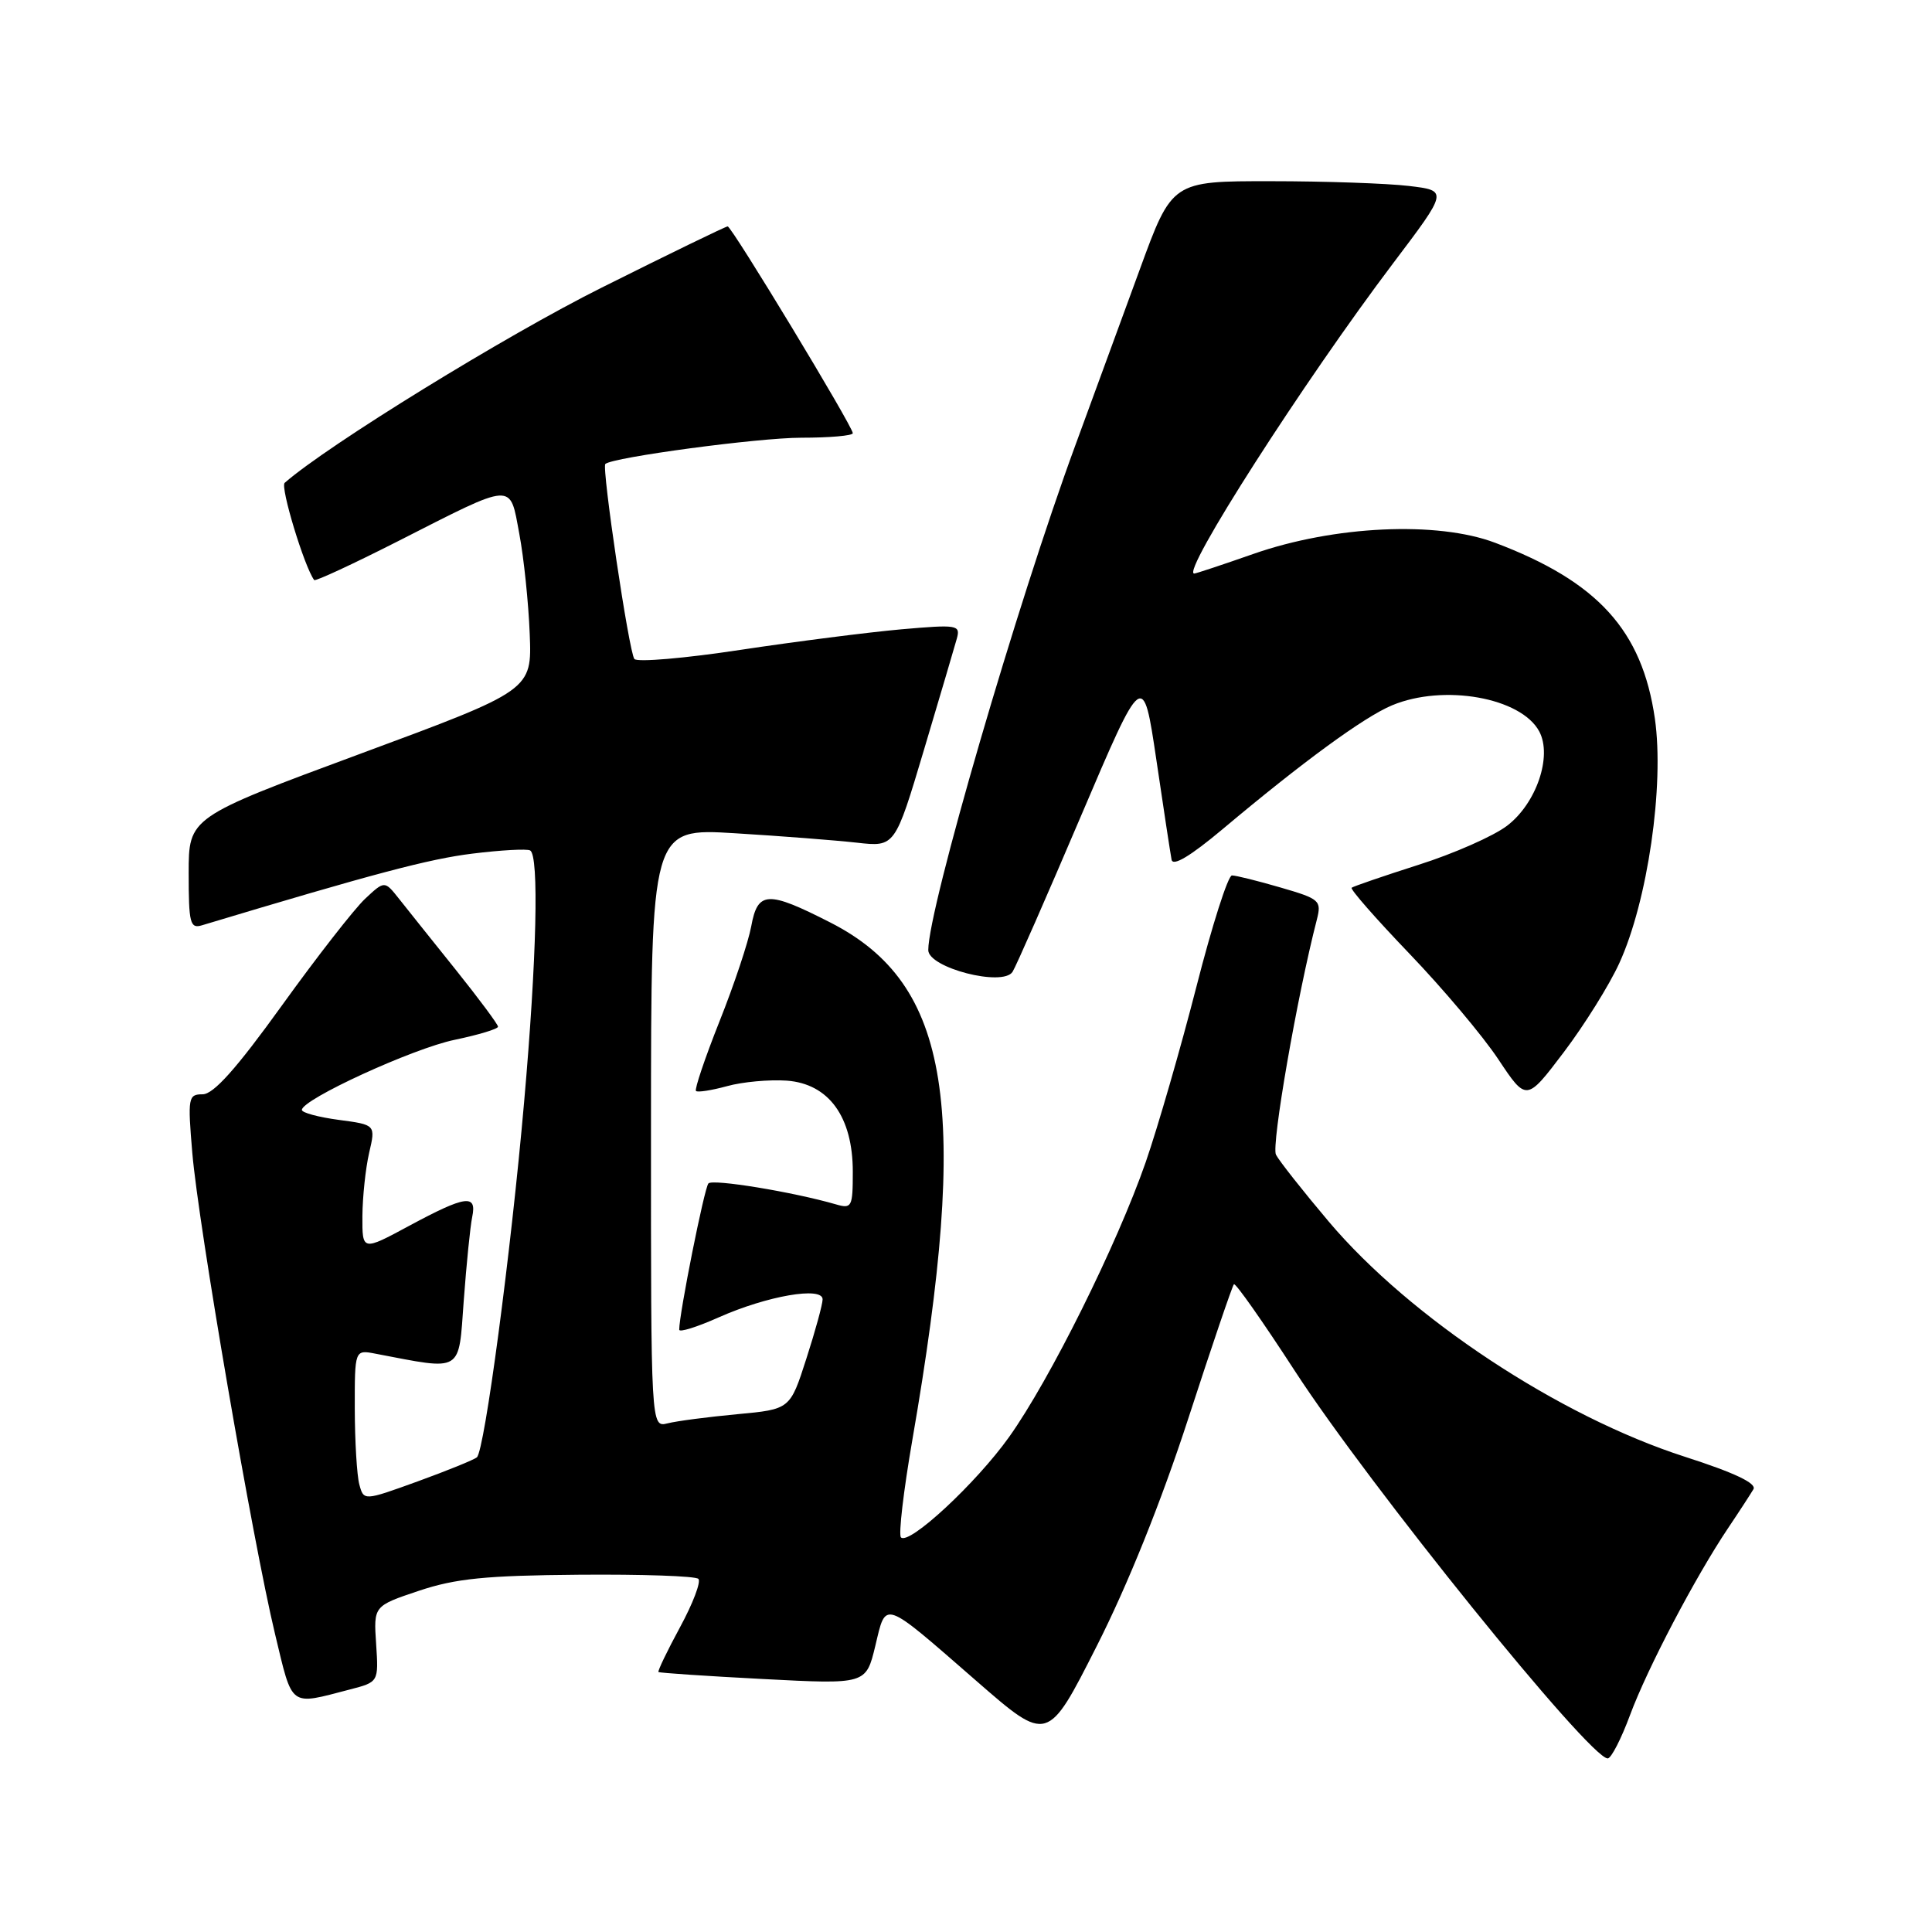 <?xml version="1.0" encoding="UTF-8" standalone="no"?>
<!DOCTYPE svg PUBLIC "-//W3C//DTD SVG 1.1//EN" "http://www.w3.org/Graphics/SVG/1.1/DTD/svg11.dtd" >
<svg xmlns="http://www.w3.org/2000/svg" xmlns:xlink="http://www.w3.org/1999/xlink" version="1.1" viewBox="0 0 256 256">
 <g >
 <path fill="currentColor"
d=" M 215.99 227.25 C 218.29 221.05 224.64 208.96 228.97 202.50 C 230.45 200.30 231.96 197.97 232.34 197.33 C 232.79 196.55 229.83 195.14 223.26 193.03 C 206.60 187.67 186.85 174.63 176.06 161.86 C 172.64 157.81 169.49 153.82 169.07 153.00 C 168.44 151.76 171.87 132.00 174.49 121.85 C 175.13 119.33 174.88 119.11 169.68 117.60 C 166.66 116.72 163.77 116.00 163.24 116.00 C 162.72 116.00 160.60 122.64 158.53 130.75 C 156.45 138.86 153.43 149.32 151.81 154.00 C 148.01 164.92 139.11 182.84 133.71 190.41 C 129.34 196.54 120.45 204.79 119.38 203.71 C 119.04 203.37 119.72 197.56 120.89 190.80 C 128.55 146.61 125.98 130.39 110.05 122.25 C 101.70 117.99 100.40 118.05 99.54 122.75 C 99.16 124.81 97.28 130.47 95.34 135.33 C 93.41 140.19 92.01 144.34 92.22 144.56 C 92.44 144.77 94.29 144.48 96.34 143.92 C 98.39 143.35 101.95 143.03 104.25 143.19 C 109.82 143.60 113.00 147.98 113.00 155.26 C 113.00 159.94 112.87 160.20 110.75 159.58 C 105.08 157.94 94.44 156.19 93.87 156.81 C 93.33 157.39 89.99 174.12 90.00 176.19 C 90.00 176.58 92.36 175.84 95.25 174.55 C 101.64 171.71 109.00 170.43 109.00 172.17 C 109.00 172.82 108.03 176.37 106.84 180.05 C 104.69 186.74 104.69 186.74 97.68 187.39 C 93.82 187.75 89.68 188.29 88.46 188.60 C 86.25 189.15 86.25 189.15 86.26 149.44 C 86.27 109.73 86.27 109.73 97.38 110.41 C 103.50 110.78 110.77 111.35 113.55 111.66 C 118.59 112.23 118.59 112.23 122.43 99.36 C 124.54 92.29 126.50 85.64 126.79 84.60 C 127.28 82.80 126.86 82.74 119.41 83.39 C 115.06 83.78 105.48 85.00 98.12 86.11 C 90.76 87.23 84.43 87.77 84.06 87.32 C 83.35 86.47 79.71 61.94 80.21 61.48 C 81.18 60.59 100.50 58.00 106.18 58.00 C 109.93 58.00 113.00 57.73 113.00 57.40 C 113.00 56.51 96.96 30.00 96.42 30.00 C 96.16 30.00 88.65 33.65 79.73 38.11 C 67.06 44.43 43.42 58.99 37.72 63.98 C 37.11 64.51 40.32 75.09 41.63 76.86 C 41.77 77.06 46.75 74.75 52.70 71.73 C 68.32 63.79 67.52 63.84 68.81 70.73 C 69.41 73.90 70.03 79.87 70.19 83.98 C 70.49 91.46 70.49 91.46 47.74 99.88 C 25.00 108.30 25.00 108.30 25.00 115.72 C 25.00 122.32 25.19 123.08 26.75 122.61 C 49.59 115.74 56.84 113.82 62.59 113.11 C 66.39 112.64 69.84 112.45 70.25 112.69 C 71.44 113.37 71.12 127.05 69.45 146.00 C 67.71 165.93 64.21 192.21 63.19 193.10 C 62.81 193.43 59.28 194.86 55.35 196.29 C 48.20 198.88 48.20 198.88 47.61 196.69 C 47.29 195.49 47.02 190.98 47.01 186.67 C 47.00 178.84 47.00 178.84 49.75 179.37 C 61.44 181.60 60.74 182.02 61.45 172.32 C 61.81 167.47 62.31 162.49 62.57 161.25 C 63.21 158.19 61.70 158.40 54.25 162.41 C 48.00 165.78 48.00 165.78 48.02 161.14 C 48.04 158.59 48.44 154.82 48.91 152.77 C 49.78 149.04 49.78 149.04 44.89 148.39 C 42.20 148.03 40.00 147.44 40.00 147.07 C 40.00 145.68 54.72 138.92 60.25 137.78 C 63.41 137.12 66.00 136.34 65.99 136.04 C 65.99 135.74 63.47 132.35 60.39 128.50 C 57.30 124.65 53.92 120.42 52.87 119.09 C 50.96 116.68 50.96 116.68 48.38 119.09 C 46.96 120.42 41.99 126.79 37.34 133.25 C 31.33 141.60 28.29 145.00 26.85 145.00 C 24.94 145.00 24.86 145.42 25.48 152.75 C 26.28 162.28 33.49 204.22 36.44 216.50 C 38.81 226.37 38.27 225.97 46.34 223.87 C 50.17 222.88 50.17 222.88 49.84 217.84 C 49.50 212.80 49.50 212.80 55.50 210.79 C 60.36 209.16 64.39 208.76 76.68 208.66 C 85.03 208.59 92.17 208.83 92.54 209.21 C 92.91 209.58 91.82 212.46 90.11 215.61 C 88.40 218.76 87.12 221.44 87.25 221.55 C 87.39 221.67 93.63 222.09 101.13 222.48 C 114.75 223.19 114.75 223.19 115.98 218.10 C 117.44 212.02 116.82 211.80 129.42 222.77 C 138.82 230.96 138.82 230.96 145.31 218.14 C 149.44 210.00 153.87 198.98 157.46 187.94 C 160.57 178.37 163.29 170.38 163.50 170.17 C 163.71 169.96 167.34 175.13 171.57 181.65 C 181.38 196.77 210.63 233.00 213.03 233.00 C 213.49 233.00 214.82 230.41 215.99 227.25 Z  M 214.56 127.64 C 218.32 119.44 220.55 104.09 219.28 95.22 C 217.59 83.53 211.73 77.07 198.11 71.92 C 190.45 69.02 176.79 69.65 166.07 73.40 C 161.99 74.83 158.46 76.00 158.24 76.00 C 156.44 76.00 172.76 50.54 184.60 34.88 C 191.87 25.26 191.87 25.26 186.69 24.64 C 183.83 24.30 175.61 24.01 168.40 24.01 C 155.30 24.00 155.30 24.00 151.01 35.75 C 148.65 42.21 144.82 52.67 142.49 59.00 C 134.79 79.93 123.00 120.40 123.00 125.89 C 123.00 128.24 132.88 130.79 134.17 128.77 C 134.62 128.07 138.69 118.80 143.22 108.16 C 151.46 88.82 151.46 88.82 153.22 100.66 C 154.18 107.17 155.09 113.14 155.24 113.91 C 155.41 114.84 157.74 113.44 162.00 109.87 C 172.63 100.94 180.74 95.01 184.45 93.46 C 191.29 90.60 201.55 92.42 203.96 96.92 C 205.71 100.20 203.58 106.46 199.69 109.42 C 197.91 110.78 192.64 113.11 187.97 114.59 C 183.31 116.08 179.32 117.45 179.10 117.63 C 178.88 117.82 182.33 121.75 186.76 126.37 C 191.20 131.00 196.50 137.29 198.54 140.37 C 202.26 145.96 202.26 145.96 207.22 139.41 C 209.95 135.80 213.25 130.51 214.56 127.64 Z "/>
</g>
</svg>